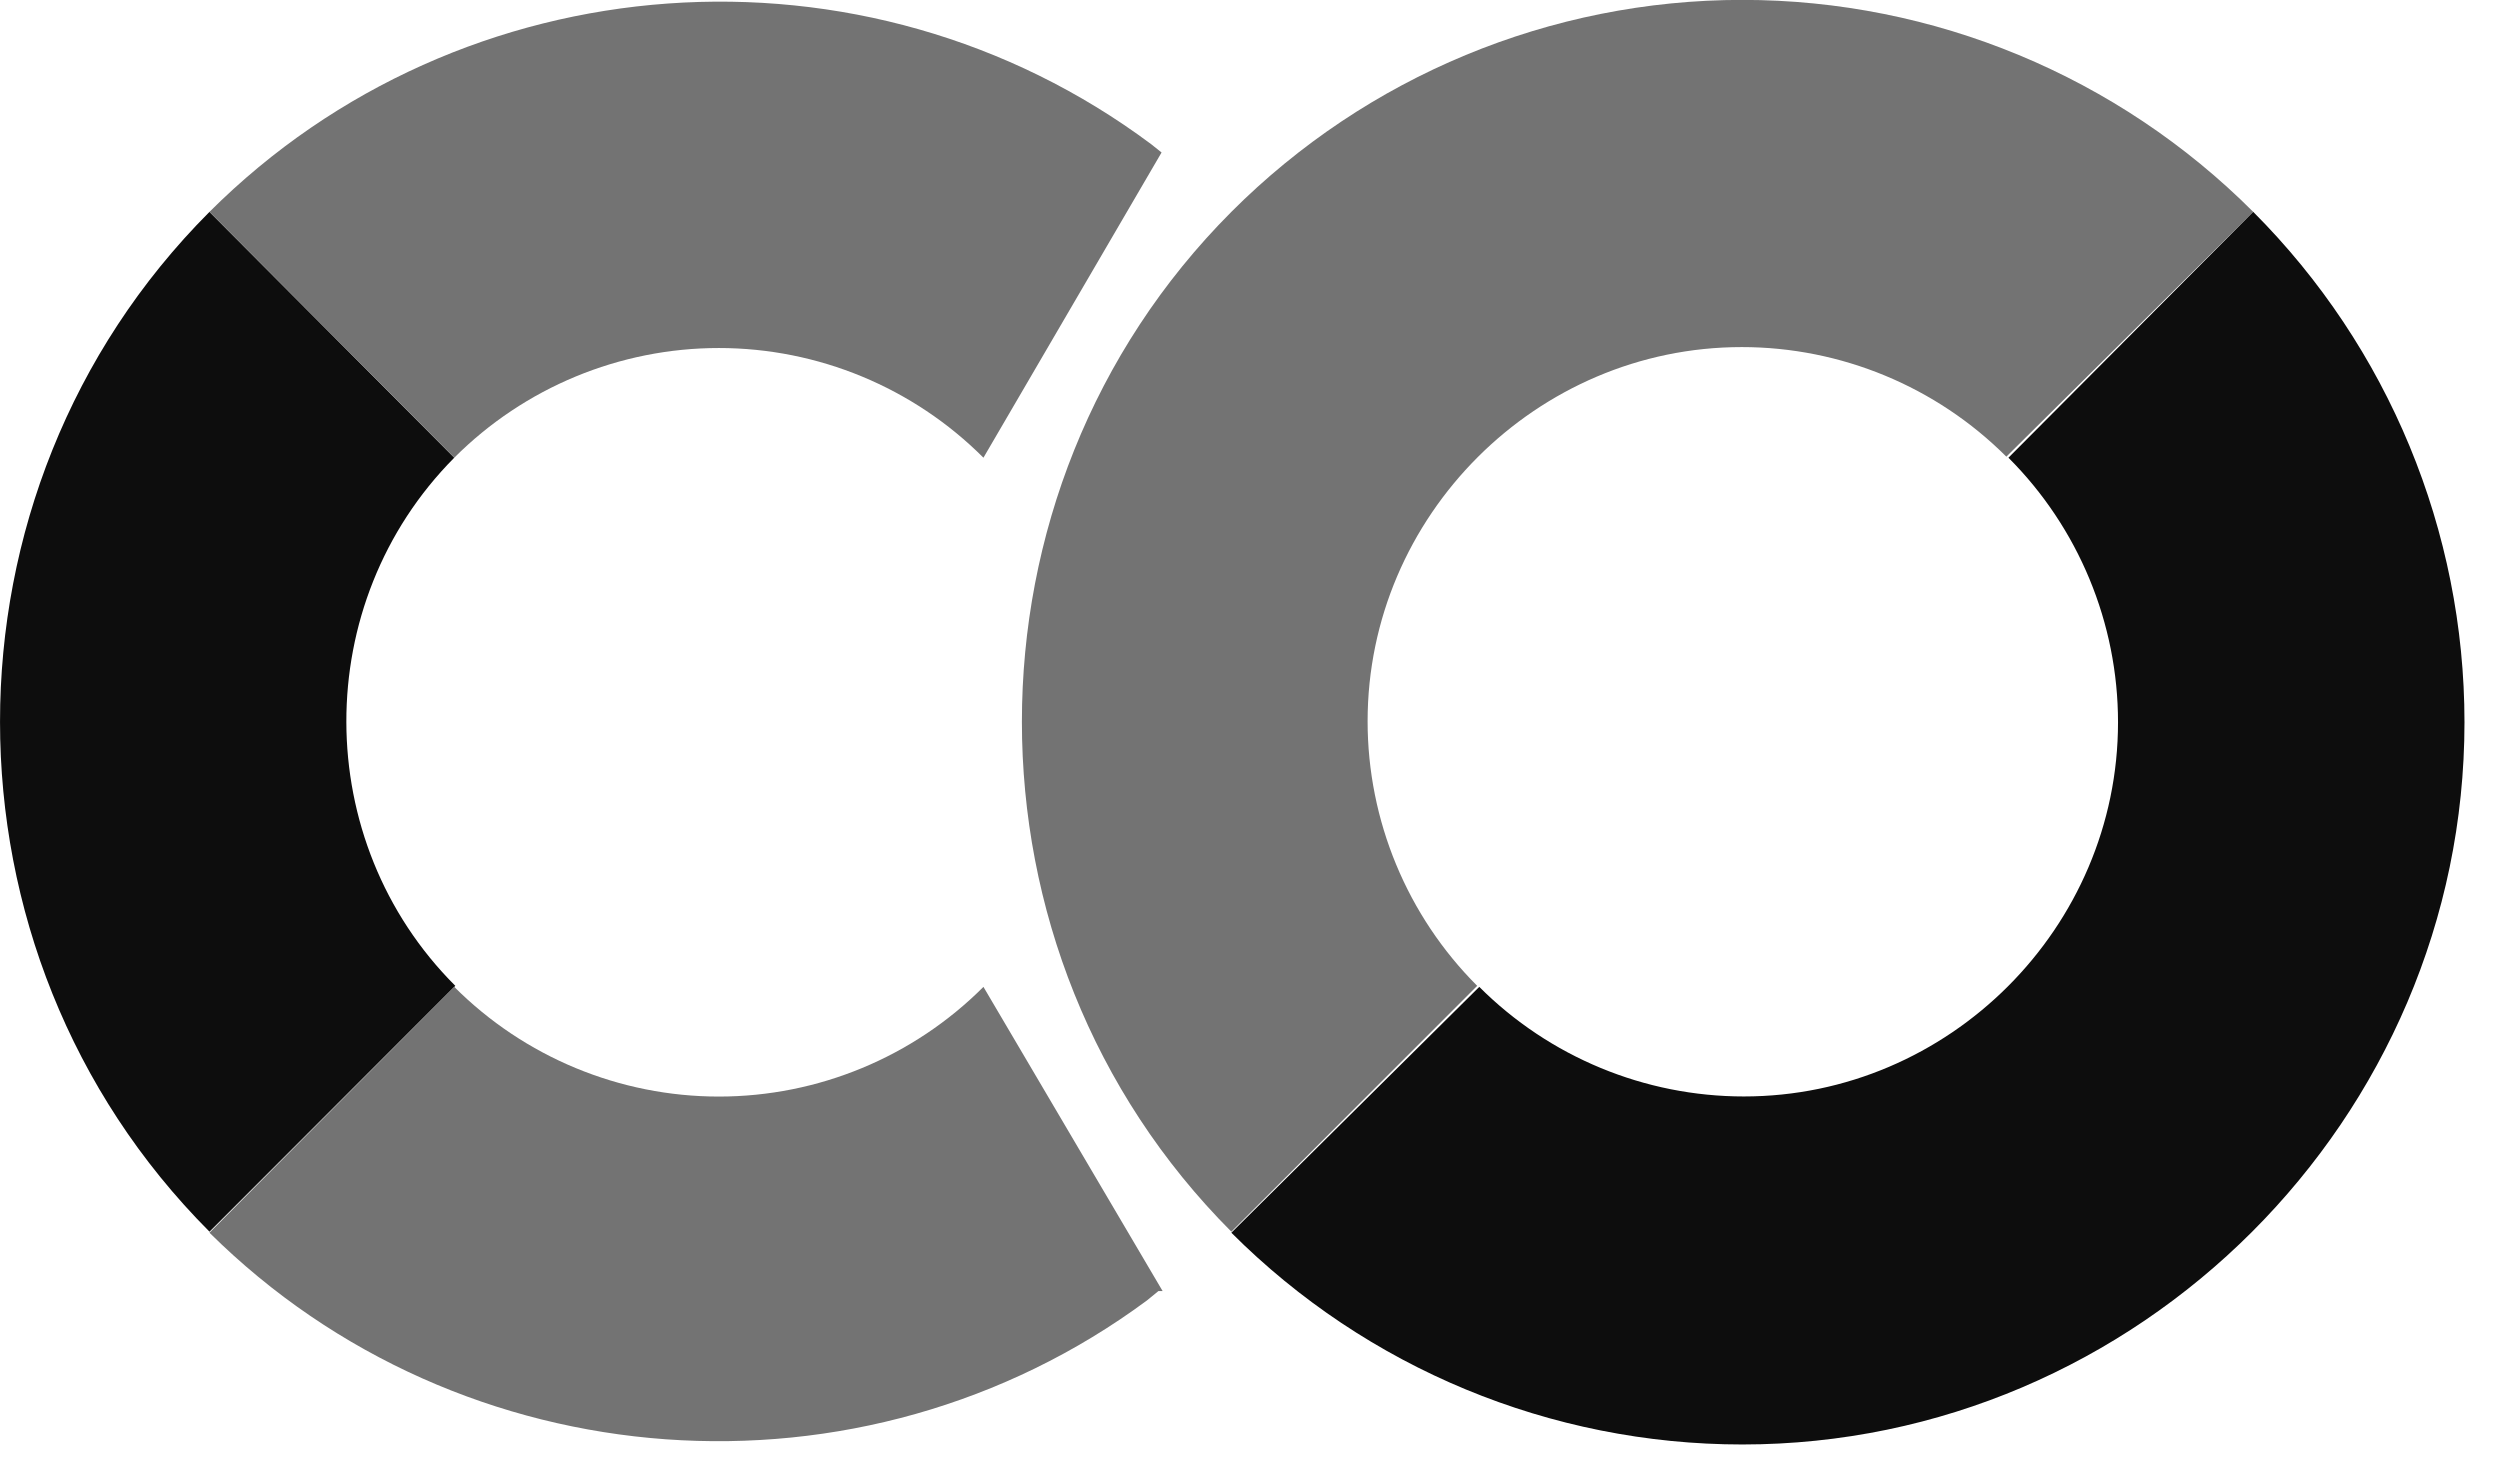 <?xml version="1.0" encoding="UTF-8" standalone="no"?>
<!DOCTYPE svg PUBLIC "-//W3C//DTD SVG 1.1//EN" "http://www.w3.org/Graphics/SVG/1.1/DTD/svg11.dtd">
<svg width="100%" height="100%" viewBox="0 0 24 14" version="1.1" xmlns="http://www.w3.org/2000/svg" xmlns:xlink="http://www.w3.org/1999/xlink" xml:space="preserve" xmlns:serif="http://www.serif.com/" style="fill-rule:evenodd;clip-rule:evenodd;stroke-linejoin:round;stroke-miterlimit:2;">
    <g transform="matrix(1,0,0,1,-0.179,-5.066)">
        <path d="M4.54,9.46L2.19,7.1C-0.491,9.787 -0.491,14.203 2.19,16.89L4.55,14.53C3.159,13.141 3.155,10.855 4.54,9.46Z" style="fill:rgb(13,13,13);fill-rule:nonzero;"/>
    </g>
    <g transform="matrix(1,0,0,1,-0.179,-5.066)">
        <path d="M2.19,7.1L4.54,9.46C5.213,8.786 6.128,8.407 7.08,8.407C8.032,8.407 8.947,8.786 9.62,9.46L11.33,6.53L11.23,6.45C8.485,4.402 4.614,4.681 2.19,7.1Z" style="fill:rgb(115,115,115);fill-rule:nonzero;"/>
    </g>
    <g transform="matrix(1,0,0,1,-0.179,-5.066)">
        <path d="M11.34,17.46L9.62,14.54C8.947,15.214 8.032,15.593 7.08,15.593C6.128,15.593 5.213,15.214 4.54,14.54L2.19,16.9C4.608,19.297 8.453,19.575 11.19,17.55L11.3,17.46" style="fill:rgb(115,115,115);fill-rule:nonzero;"/>
    </g>
    <g transform="matrix(1,0,0,1,-0.179,-5.066)">
        <path d="M12,7.1C9.319,9.787 9.319,14.203 12,16.89L14.36,14.53C13.687,13.857 13.308,12.942 13.308,11.99C13.308,10.019 14.929,8.398 16.9,8.398C17.852,8.398 18.767,8.777 19.44,9.45L21.81,7.1C20.51,5.798 18.745,5.065 16.905,5.065C15.065,5.065 13.3,5.798 12,7.1Z" style="fill:rgb(115,115,115);fill-rule:nonzero;"/>
    </g>
    <g transform="matrix(1,0,0,1,-0.179,-5.066)">
        <path d="M21.81,7.1L19.46,9.46C20.133,10.133 20.512,11.048 20.512,12C20.512,13.971 18.891,15.592 16.92,15.592C15.968,15.592 15.053,15.213 14.38,14.54L12,16.9C13.3,18.201 15.066,18.933 16.905,18.933C20.708,18.933 23.838,15.803 23.838,12C23.838,10.163 23.108,8.4 21.81,7.1Z" style="fill:rgb(13,13,13);fill-rule:nonzero;"/>
    </g>
</svg>

